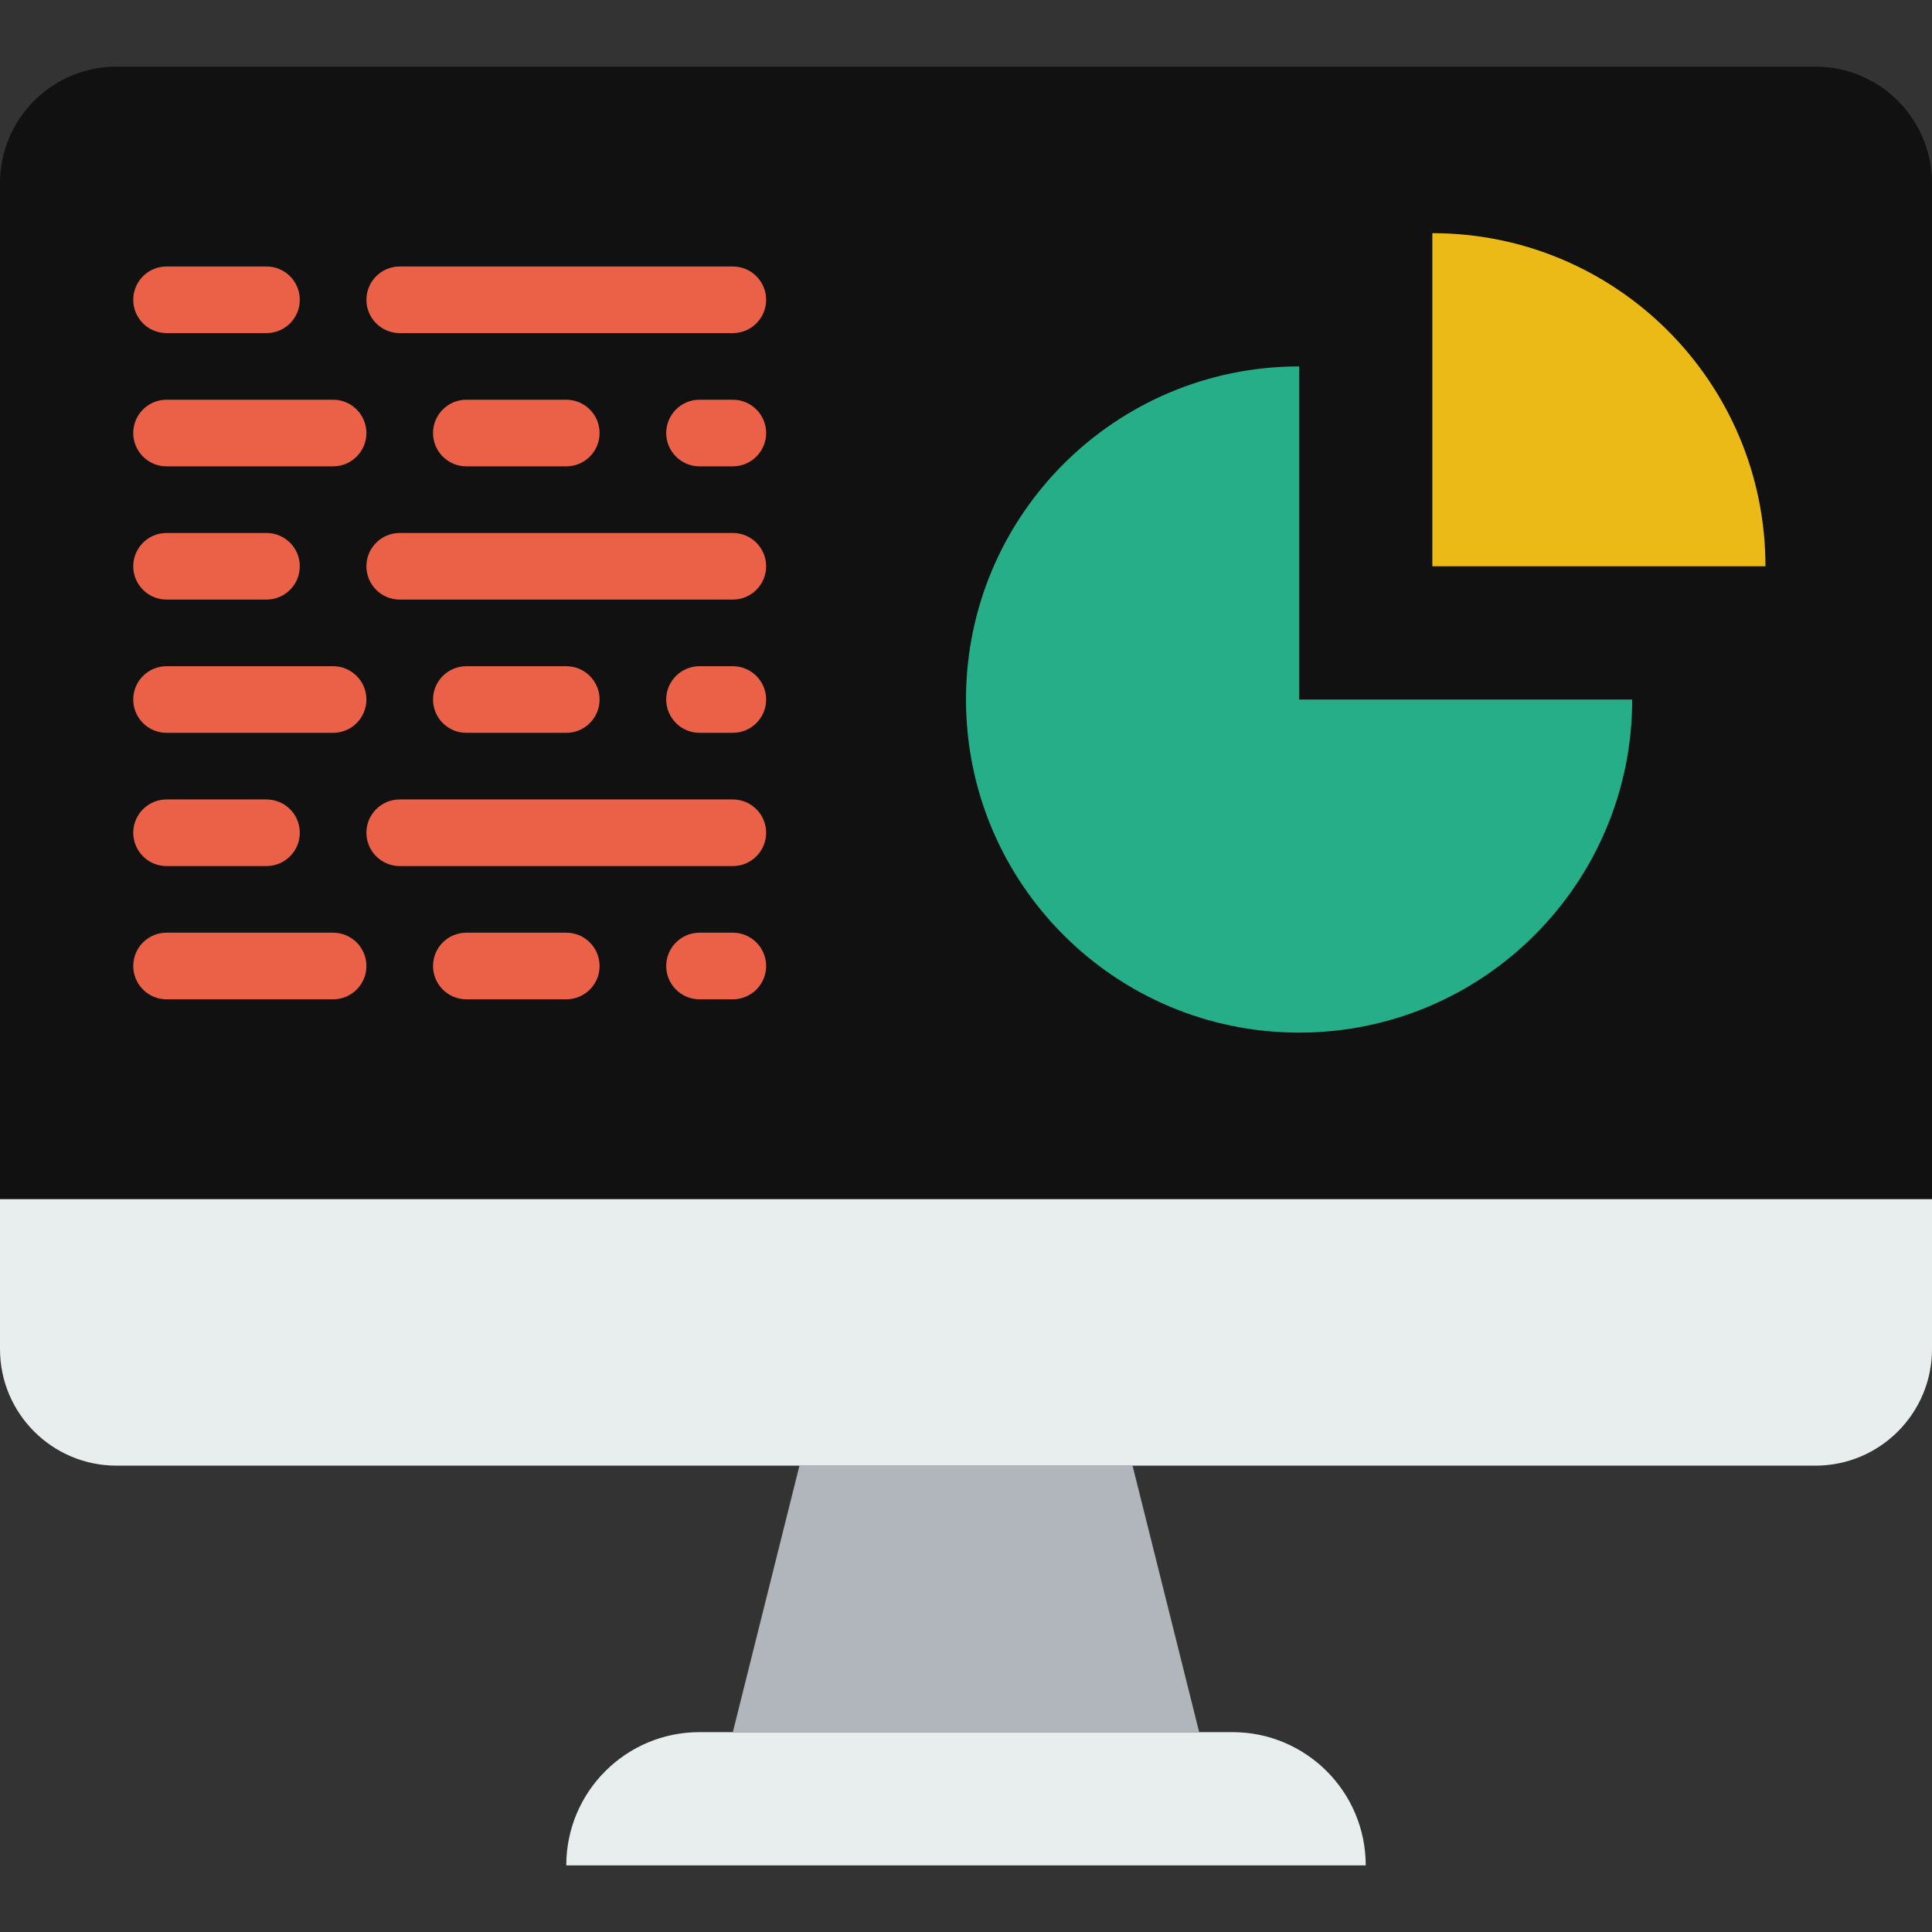 <?xml version="1.0" encoding="UTF-8" standalone="no"?>
<!-- Generator: Adobe Illustrator 19.0.0, SVG Export Plug-In . SVG Version: 6.00 Build 0)  -->

<svg
   xmlns:dc="http://purl.org/dc/elements/1.1/"
   xmlns:cc="http://creativecommons.org/ns#"
   xmlns:rdf="http://www.w3.org/1999/02/22-rdf-syntax-ns#"
   xmlns:svg="http://www.w3.org/2000/svg"
   xmlns="http://www.w3.org/2000/svg"
   xmlns:sodipodi="http://sodipodi.sourceforge.net/DTD/sodipodi-0.dtd"
   xmlns:inkscape="http://www.inkscape.org/namespaces/inkscape"
   version="1.1"
   id="Layer_1"
   x="0px"
   y="0px"
   viewBox="0 0 512 512"
   style="enable-background:new 0 0 512 512;"
   xml:space="preserve"
   sodipodi:docname="analytics.svg"
   inkscape:version="0.92.3 (2405546, 2018-03-11)"><rect x="0" y="0" width="512" height="512" fill="#333333" stroke="none"/><defs
   id="defs81">
	
	
	
	
	
	
	
</defs><sodipodi:namedview
   pagecolor="#ffffff"
   bordercolor="#666666"
   borderopacity="1"
   objecttolerance="10"
   gridtolerance="10"
   guidetolerance="10"
   inkscape:pageopacity="0"
   inkscape:pageshadow="2"
   inkscape:window-width="1440"
   inkscape:window-height="872"
   id="namedview79"
   showgrid="false"
   inkscape:zoom="0.921875"
   inkscape:cx="322.67993"
   inkscape:cy="267.7374"
   inkscape:window-x="0"
   inkscape:window-y="0"
   inkscape:window-maximized="1"
   inkscape:current-layer="Layer_1" />
<path
   inkscape:connector-curvature="0"
   id="path2"
   d="M 512,317.793 H 0 V 48.552 C 0,31.488 13.833,17.655 30.897,17.655 h 450.207 c 17.064,0 30.897,13.833 30.897,30.897 v 269.241 z"
   style="fill:#111111;fill-opacity:1" /><g
   id="g34">
		<path
   inkscape:connector-curvature="0"
   id="path4"
   d="M 70.621,88.276 H 44.138 c -4.873,0 -8.828,-3.955 -8.828,-8.828 0,-4.873 3.955,-8.828 8.828,-8.828 h 26.483 c 4.873,0 8.828,3.955 8.828,8.828 -0.001,4.873 -3.955,8.828 -8.828,8.828"
   style="fill:#ea6148" />
		<path
   inkscape:connector-curvature="0"
   id="path6"
   d="m 194.207,88.276 h -88.276 c -4.873,0 -8.828,-3.955 -8.828,-8.828 0,-4.873 3.955,-8.828 8.828,-8.828 h 88.276 c 4.873,0 8.828,3.955 8.828,8.828 -0.001,4.873 -3.955,8.828 -8.828,8.828"
   style="fill:#ea6148" />
		<path
   inkscape:connector-curvature="0"
   id="path8"
   d="M 88.276,123.586 H 44.138 c -4.873,0 -8.828,-3.955 -8.828,-8.828 0,-4.873 3.955,-8.828 8.828,-8.828 h 44.138 c 4.873,0 8.828,3.955 8.828,8.828 0,4.873 -3.955,8.828 -8.828,8.828"
   style="fill:#ea6148" />
		<path
   inkscape:connector-curvature="0"
   id="path10"
   d="m 150.069,123.586 h -26.483 c -4.873,0 -8.828,-3.955 -8.828,-8.828 0,-4.873 3.955,-8.828 8.828,-8.828 h 26.483 c 4.873,0 8.828,3.955 8.828,8.828 0,4.873 -3.955,8.828 -8.828,8.828"
   style="fill:#ea6148" />
		<path
   inkscape:connector-curvature="0"
   id="path12"
   d="m 194.207,123.586 h -8.828 c -4.873,0 -8.828,-3.955 -8.828,-8.828 0,-4.873 3.955,-8.828 8.828,-8.828 h 8.828 c 4.873,0 8.828,3.955 8.828,8.828 0,4.873 -3.955,8.828 -8.828,8.828"
   style="fill:#ea6148" />
		<path
   inkscape:connector-curvature="0"
   id="path14"
   d="M 70.621,158.897 H 44.138 c -4.873,0 -8.828,-3.955 -8.828,-8.828 0,-4.873 3.955,-8.828 8.828,-8.828 h 26.483 c 4.873,0 8.828,3.955 8.828,8.828 -0.001,4.873 -3.955,8.828 -8.828,8.828"
   style="fill:#ea6148" />
		<path
   inkscape:connector-curvature="0"
   id="path16"
   d="m 194.207,158.897 h -88.276 c -4.873,0 -8.828,-3.955 -8.828,-8.828 0,-4.873 3.955,-8.828 8.828,-8.828 h 88.276 c 4.873,0 8.828,3.955 8.828,8.828 -0.001,4.873 -3.955,8.828 -8.828,8.828"
   style="fill:#ea6148" />
		<path
   inkscape:connector-curvature="0"
   id="path18"
   d="M 88.276,194.207 H 44.138 c -4.873,0 -8.828,-3.955 -8.828,-8.828 0,-4.873 3.955,-8.828 8.828,-8.828 h 44.138 c 4.873,0 8.828,3.955 8.828,8.828 -0.001,4.873 -3.955,8.828 -8.828,8.828"
   style="fill:#ea6148" />
		<path
   inkscape:connector-curvature="0"
   id="path20"
   d="m 150.069,194.207 h -26.483 c -4.873,0 -8.828,-3.955 -8.828,-8.828 0,-4.873 3.955,-8.828 8.828,-8.828 h 26.483 c 4.873,0 8.828,3.955 8.828,8.828 0,4.873 -3.955,8.828 -8.828,8.828"
   style="fill:#ea6148" />
		<path
   inkscape:connector-curvature="0"
   id="path22"
   d="m 194.207,194.207 h -8.828 c -4.873,0 -8.828,-3.955 -8.828,-8.828 0,-4.873 3.955,-8.828 8.828,-8.828 h 8.828 c 4.873,0 8.828,3.955 8.828,8.828 -0.001,4.873 -3.955,8.828 -8.828,8.828"
   style="fill:#ea6148" />
		<path
   inkscape:connector-curvature="0"
   id="path24"
   d="M 70.621,229.517 H 44.138 c -4.873,0 -8.828,-3.955 -8.828,-8.828 0,-4.873 3.955,-8.828 8.828,-8.828 h 26.483 c 4.873,0 8.828,3.955 8.828,8.828 -0.001,4.873 -3.955,8.828 -8.828,8.828"
   style="fill:#ea6148" />
		<path
   inkscape:connector-curvature="0"
   id="path26"
   d="m 194.207,229.517 h -88.276 c -4.873,0 -8.828,-3.955 -8.828,-8.828 0,-4.873 3.955,-8.828 8.828,-8.828 h 88.276 c 4.873,0 8.828,3.955 8.828,8.828 -0.001,4.873 -3.955,8.828 -8.828,8.828"
   style="fill:#ea6148" />
		<path
   inkscape:connector-curvature="0"
   id="path28"
   d="M 88.276,264.828 H 44.138 c -4.873,0 -8.828,-3.955 -8.828,-8.828 0,-4.873 3.955,-8.828 8.828,-8.828 h 44.138 c 4.873,0 8.828,3.955 8.828,8.828 0,4.873 -3.955,8.828 -8.828,8.828"
   style="fill:#ea6148" />
		<path
   inkscape:connector-curvature="0"
   id="path30"
   d="m 150.069,264.828 h -26.483 c -4.873,0 -8.828,-3.955 -8.828,-8.828 0,-4.873 3.955,-8.828 8.828,-8.828 h 26.483 c 4.873,0 8.828,3.955 8.828,8.828 0,4.873 -3.955,8.828 -8.828,8.828"
   style="fill:#ea6148" />
		<path
   inkscape:connector-curvature="0"
   id="path32"
   d="m 194.207,264.828 h -8.828 c -4.873,0 -8.828,-3.955 -8.828,-8.828 0,-4.873 3.955,-8.828 8.828,-8.828 h 8.828 c 4.873,0 8.828,3.955 8.828,8.828 0,4.873 -3.955,8.828 -8.828,8.828"
   style="fill:#ea6148" />
	</g><path
   inkscape:connector-curvature="0"
   id="path36"
   d="M 361.931,494.345 H 150.069 c 0,-19.5 15.81,-35.31 35.31,-35.31 H 326.62 c 19.501,-0.001 35.311,15.81 35.311,35.31"
   style="fill:#e8edee" /><polygon
   id="polygon38"
   points="211.862,388.414 300.138,388.414 317.793,459.034 194.207,459.034 "
   style="fill:#b0b6bb" /><path
   inkscape:connector-curvature="0"
   id="path40"
   d="M 481.103,388.414 H 30.897 C 13.833,388.414 0,374.581 0,357.517 v -39.724 h 512 v 39.724 c 0,17.064 -13.833,30.897 -30.897,30.897"
   style="fill:#e8edee" /><path
   inkscape:connector-curvature="0"
   id="path42"
   d="m 379.586,61.793 v 88.276 h 88.276 c 0,-48.755 -39.521,-88.276 -88.276,-88.276"
   style="fill:#ecba16" /><path
   inkscape:connector-curvature="0"
   id="path44"
   d="M 344.276,185.379 V 97.103 c -48.755,0 -88.276,39.521 -88.276,88.276 0,48.755 39.521,88.276 88.276,88.276 48.755,0 88.276,-39.521 88.276,-88.276 z"
   style="fill:#25ae88" />
<g
   id="g48">
</g>
<g
   id="g50">
</g>
<g
   id="g52">
</g>
<g
   id="g54">
</g>
<g
   id="g56">
</g>
<g
   id="g58">
</g>
<g
   id="g60">
</g>
<g
   id="g62">
</g>
<g
   id="g64">
</g>
<g
   id="g66">
</g>
<g
   id="g68">
</g>
<g
   id="g70">
</g>
<g
   id="g72">
</g>
<g
   id="g74">
</g>
<g
   id="g76">
</g>
</svg>